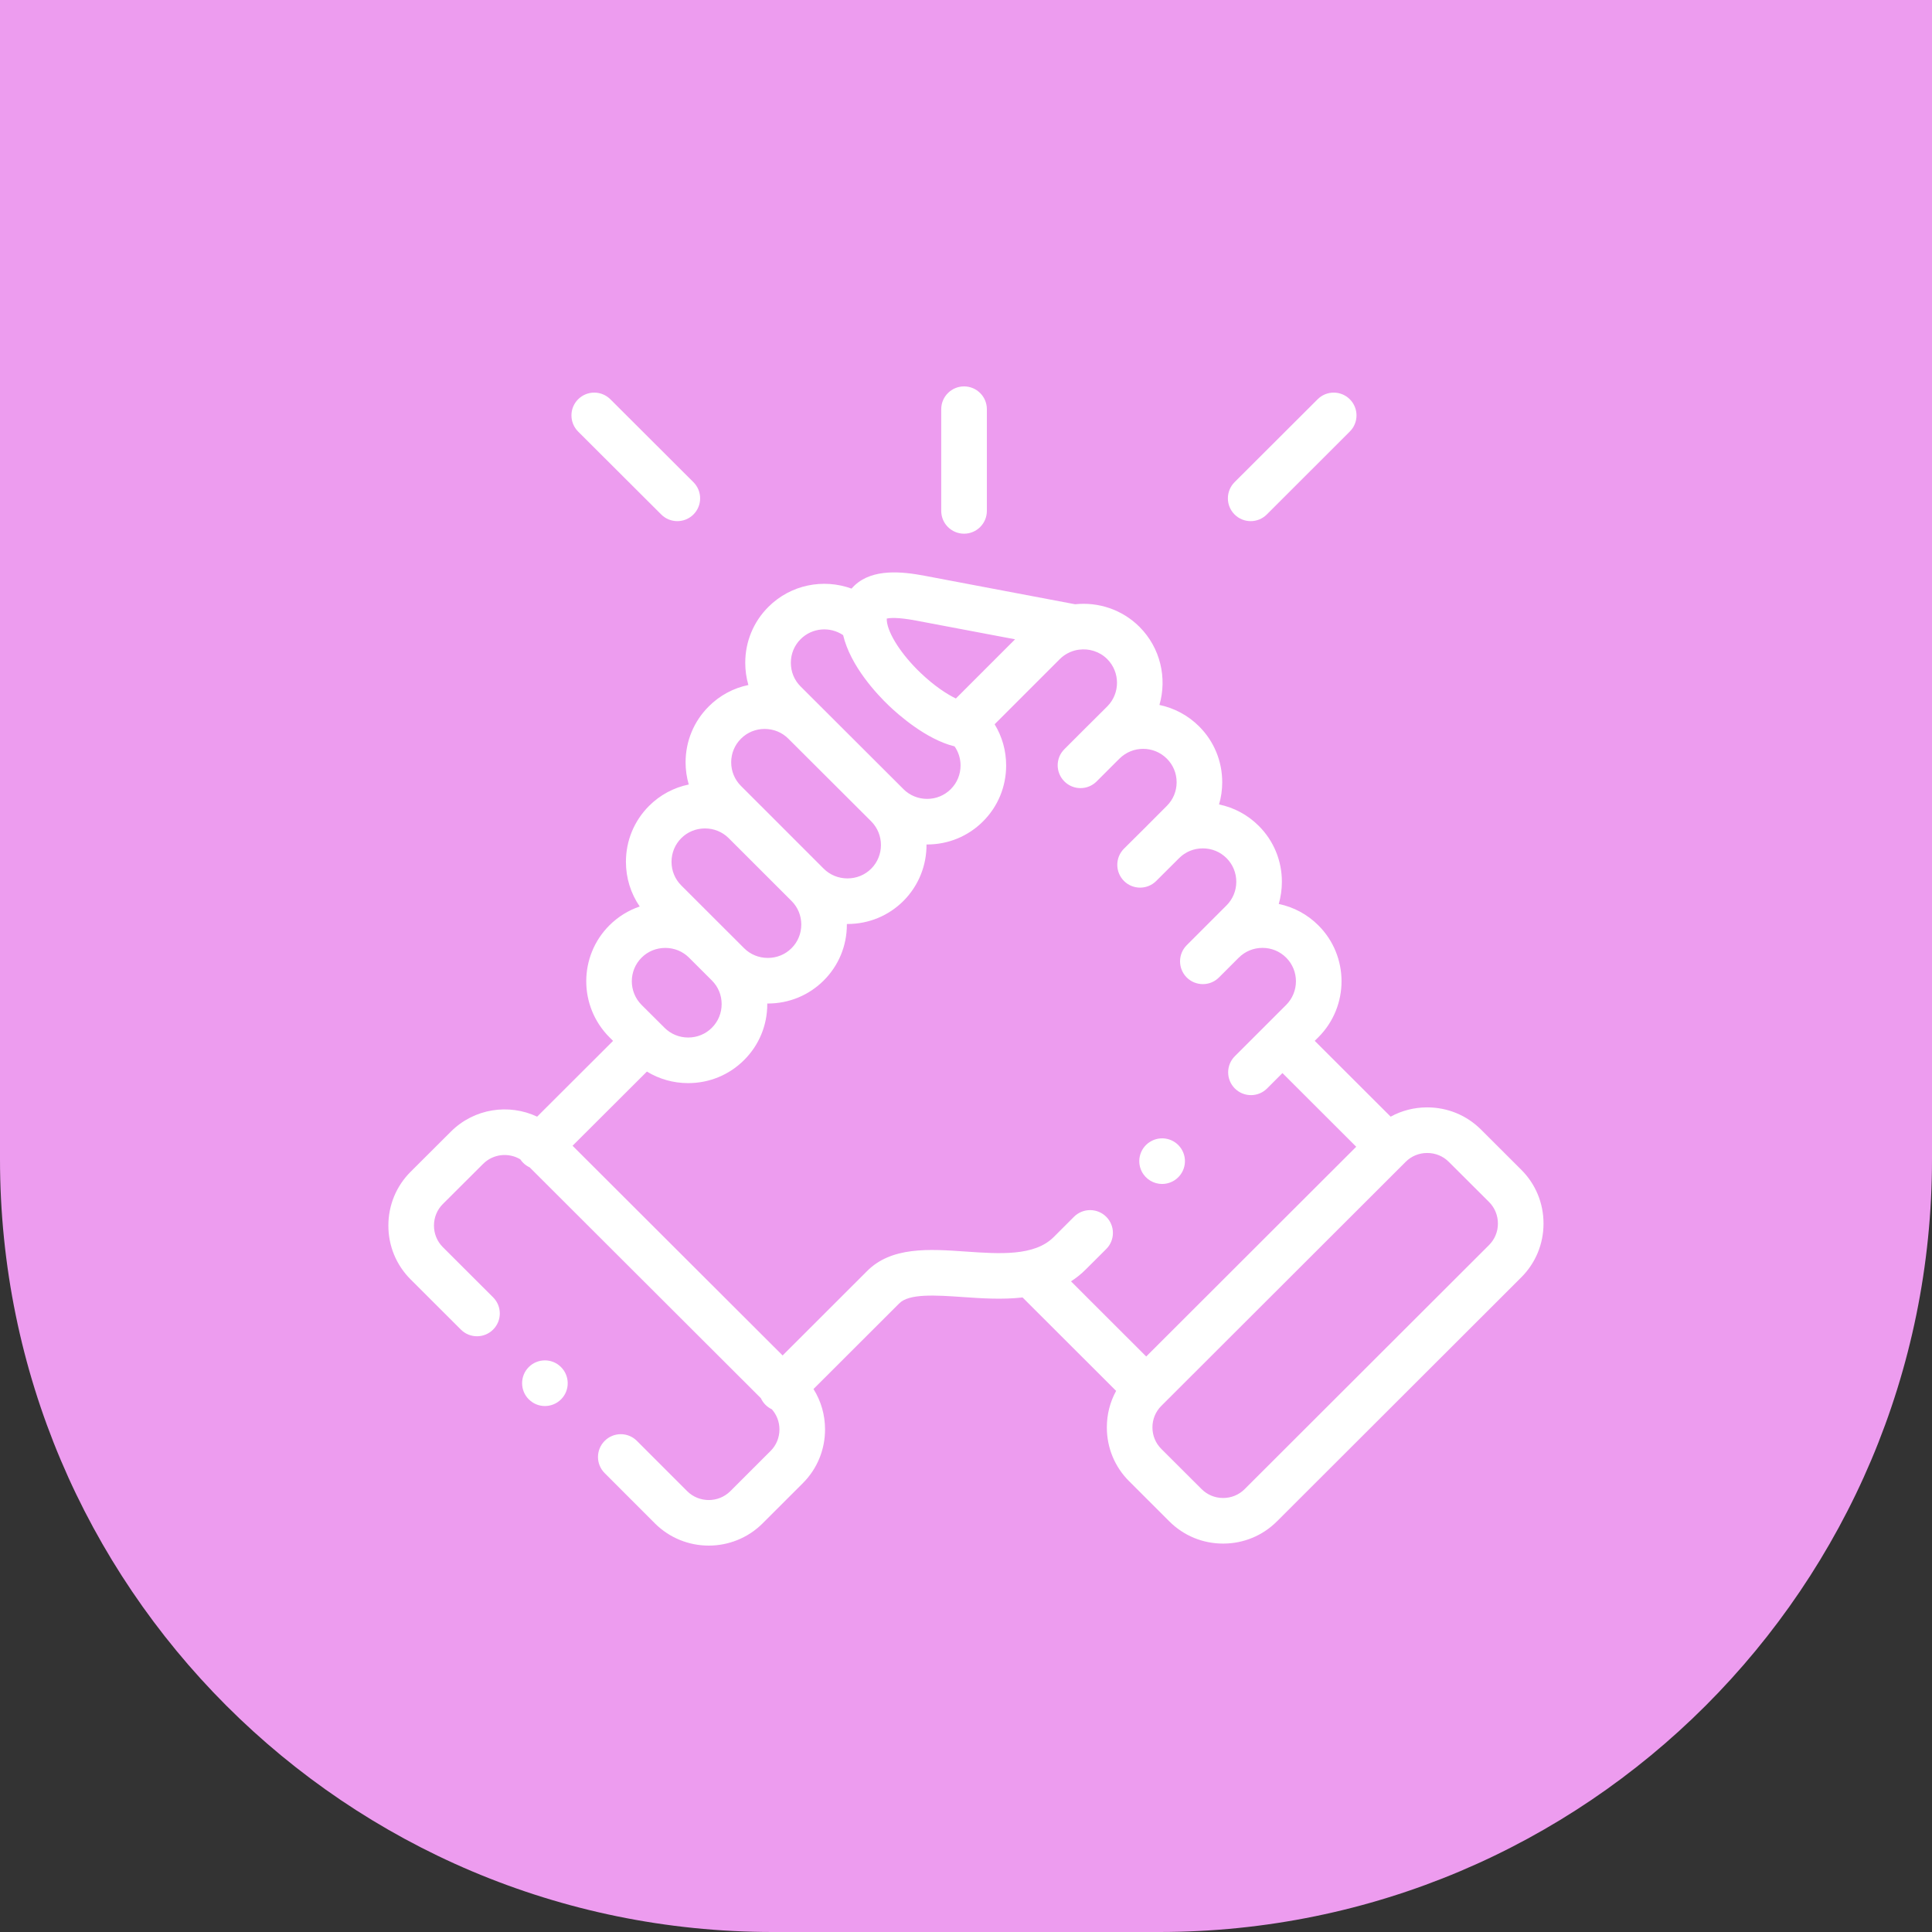 <svg width="50" height="50" viewBox="0 0 50 50" fill="none" xmlns="http://www.w3.org/2000/svg">
<rect x="0" y="0" width="50" height="50" fill="#333333" stroke="none"/>
<path d="M0 0H50V30C50 41.046 41.046 50 30 50H20C8.954 50 0 41.046 0 30V0Z" fill="#ED9CEF"/>
<path d="M24.95 13.812C25.275 13.812 25.54 13.548 25.54 13.222V10.59C25.54 10.264 25.275 10 24.95 10C24.624 10 24.359 10.264 24.359 10.59V13.222C24.359 13.548 24.624 13.812 24.95 13.812Z" fill="white"/>
<path d="M39.37 30.273L38.328 29.233C37.957 28.863 37.463 28.659 36.936 28.659C36.599 28.659 36.276 28.742 35.99 28.899L34.025 26.937L34.121 26.842C34.918 26.043 34.918 24.746 34.121 23.95C33.836 23.665 33.481 23.474 33.094 23.395C33.147 23.21 33.175 23.018 33.175 22.82C33.175 22.272 32.962 21.758 32.577 21.374C32.292 21.089 31.937 20.899 31.549 20.819C31.603 20.635 31.631 20.442 31.631 20.245C31.631 19.697 31.418 19.183 31.032 18.798C30.74 18.507 30.382 18.323 30.006 18.244C30.207 17.55 30.035 16.769 29.489 16.222C29.034 15.769 28.417 15.575 27.823 15.638L23.93 14.901C23.337 14.789 22.595 14.714 22.127 15.141C22.098 15.168 22.067 15.199 22.038 15.233C21.312 14.969 20.466 15.126 19.885 15.707C19.499 16.092 19.287 16.606 19.287 17.153C19.287 17.351 19.315 17.544 19.368 17.728C18.981 17.808 18.627 17.997 18.343 18.282C17.957 18.666 17.744 19.18 17.743 19.727C17.743 19.925 17.771 20.118 17.825 20.303C17.438 20.382 17.083 20.572 16.798 20.856C16.412 21.242 16.199 21.756 16.199 22.304C16.199 22.723 16.324 23.123 16.556 23.46C16.263 23.559 15.995 23.725 15.77 23.949C14.973 24.746 14.973 26.043 15.771 26.843L15.866 26.938L13.901 28.899C13.171 28.555 12.272 28.684 11.669 29.286L10.626 30.326C10.255 30.697 10.051 31.191 10.051 31.718C10.051 32.245 10.255 32.739 10.626 33.11L11.928 34.41C12.159 34.64 12.532 34.64 12.762 34.409C12.993 34.179 12.992 33.805 12.762 33.575L11.46 32.275C11.312 32.127 11.231 31.929 11.231 31.718C11.231 31.506 11.312 31.309 11.46 31.161L12.503 30.121C12.764 29.861 13.162 29.822 13.465 30.003C13.487 30.035 13.511 30.066 13.54 30.094C13.59 30.145 13.648 30.183 13.709 30.212L19.691 36.185C19.72 36.247 19.759 36.305 19.81 36.356C19.859 36.406 19.916 36.444 19.976 36.473C20.102 36.616 20.172 36.798 20.172 36.993C20.172 37.205 20.091 37.403 19.943 37.55L18.901 38.591C18.593 38.898 18.092 38.897 17.785 38.592L16.483 37.29C16.253 37.059 15.879 37.059 15.649 37.29C15.418 37.52 15.418 37.894 15.649 38.124L16.951 39.427C17.335 39.809 17.838 40 18.342 40C18.846 40 19.35 39.809 19.734 39.427L20.777 38.385C21.148 38.014 21.352 37.52 21.352 36.993C21.352 36.617 21.248 36.258 21.053 35.948L23.264 33.74C23.267 33.737 23.269 33.735 23.271 33.733C23.525 33.471 24.23 33.52 24.912 33.567C25.396 33.601 25.936 33.638 26.464 33.578L28.885 35.996C28.728 36.282 28.645 36.605 28.645 36.941C28.645 37.467 28.849 37.962 29.22 38.332L30.263 39.374C30.634 39.744 31.128 39.948 31.654 39.948C32.181 39.948 32.675 39.744 33.046 39.374L39.371 33.057C39.742 32.686 39.946 32.192 39.946 31.665C39.946 31.138 39.742 30.643 39.37 30.273ZM23.71 16.061L26.27 16.545L24.738 18.077C24.501 17.963 24.176 17.75 23.82 17.41C23.332 16.943 22.983 16.404 22.951 16.068C22.951 16.068 22.951 16.068 22.951 16.067C22.951 16.067 22.951 16.067 22.951 16.067C22.949 16.043 22.948 16.024 22.949 16.009C23.026 15.991 23.231 15.97 23.71 16.061ZM20.719 16.542C21.018 16.243 21.482 16.209 21.82 16.437C22.011 17.24 22.696 17.968 23.004 18.262C23.232 18.481 23.965 19.136 24.704 19.316C24.804 19.459 24.859 19.63 24.859 19.81C24.859 20.043 24.769 20.26 24.607 20.422C24.444 20.585 24.227 20.675 23.994 20.675C23.761 20.675 23.544 20.585 23.38 20.422L23.38 20.422L23.38 20.421L20.719 17.765C20.556 17.603 20.467 17.386 20.467 17.153C20.467 16.921 20.557 16.704 20.719 16.542ZM19.177 19.117C19.339 18.954 19.557 18.865 19.789 18.865C20.022 18.865 20.24 18.954 20.403 19.118L22.546 21.256C22.883 21.594 22.883 22.144 22.547 22.481C22.384 22.644 22.166 22.733 21.932 22.733C21.699 22.733 21.481 22.644 21.318 22.482L21.318 22.482L19.693 20.856C19.69 20.854 19.687 20.851 19.685 20.849L19.176 20.34C19.013 20.177 18.923 19.96 18.923 19.728C18.924 19.496 19.013 19.28 19.177 19.117ZM17.632 21.691C17.794 21.529 18.012 21.44 18.245 21.44C18.477 21.44 18.692 21.528 18.854 21.687L20.485 23.317C20.648 23.479 20.737 23.696 20.737 23.928C20.737 24.16 20.648 24.377 20.484 24.54C20.322 24.702 20.104 24.791 19.872 24.791C19.639 24.791 19.42 24.702 19.258 24.54L18.666 23.949C18.666 23.949 18.666 23.949 18.666 23.949L17.632 22.916C17.469 22.753 17.379 22.536 17.379 22.304C17.379 22.072 17.469 21.854 17.632 21.691ZM16.604 24.784C16.767 24.621 16.985 24.532 17.218 24.532C17.451 24.532 17.669 24.621 17.832 24.784L18.424 25.375C18.587 25.537 18.676 25.754 18.676 25.986C18.676 26.218 18.587 26.435 18.423 26.599C18.261 26.761 18.043 26.851 17.81 26.851C17.578 26.851 17.36 26.761 17.196 26.597L17.122 26.523C17.121 26.523 17.12 26.521 17.12 26.52C17.119 26.519 17.117 26.518 17.116 26.517L16.605 26.008C16.267 25.67 16.267 25.121 16.604 24.784ZM28.63 31.491C28.399 31.26 28.026 31.26 27.795 31.49L27.27 32.015C26.771 32.514 25.867 32.451 24.993 32.39C24.044 32.324 23.062 32.256 22.427 32.908L20.254 35.079L14.818 29.652L16.742 27.732C17.06 27.927 17.427 28.031 17.81 28.031C18.359 28.031 18.873 27.818 19.257 27.434C19.644 27.049 19.857 26.535 19.857 25.986C19.857 25.981 19.856 25.976 19.856 25.971C19.861 25.971 19.867 25.971 19.872 25.971C20.419 25.971 20.933 25.759 21.318 25.375C21.704 24.99 21.917 24.476 21.917 23.928C21.917 23.923 21.917 23.918 21.917 23.913C21.922 23.913 21.927 23.913 21.933 23.913C22.48 23.913 22.994 23.702 23.381 23.316C23.783 22.913 23.982 22.383 23.978 21.854C23.983 21.855 23.989 21.855 23.994 21.855C24.542 21.855 25.057 21.642 25.441 21.257C25.827 20.872 26.039 20.358 26.039 19.81C26.039 19.427 25.935 19.061 25.741 18.744L27.427 17.058C27.552 16.933 27.707 16.855 27.869 16.822C27.887 16.82 27.904 16.818 27.922 16.814C28.182 16.778 28.456 16.859 28.655 17.057C28.992 17.395 28.992 17.945 28.656 18.282L28.143 18.793C28.141 18.795 28.139 18.796 28.137 18.798L27.546 19.389C27.315 19.619 27.315 19.992 27.546 20.223C27.776 20.454 28.149 20.454 28.38 20.224L28.895 19.709C28.896 19.709 28.896 19.709 28.896 19.708L28.974 19.631C29.312 19.296 29.86 19.296 30.198 19.634C30.361 19.796 30.451 20.013 30.451 20.245C30.451 20.477 30.361 20.694 30.197 20.857L29.681 21.374C29.681 21.374 29.681 21.374 29.681 21.375L29.089 21.963C28.858 22.194 28.858 22.567 29.087 22.798C29.317 23.029 29.691 23.03 29.922 22.8L30.516 22.208C30.678 22.045 30.896 21.956 31.129 21.956C31.361 21.956 31.579 22.045 31.743 22.209C31.905 22.371 31.995 22.588 31.995 22.82C31.995 23.052 31.905 23.269 31.742 23.432L30.712 24.462C30.482 24.692 30.482 25.066 30.712 25.297C30.828 25.412 30.979 25.469 31.13 25.469C31.281 25.469 31.432 25.412 31.547 25.296L32.051 24.792C32.054 24.789 32.057 24.786 32.06 24.784C32.223 24.621 32.44 24.531 32.673 24.531C32.906 24.531 33.123 24.621 33.286 24.784C33.623 25.121 33.623 25.67 33.286 26.007L32.773 26.52C32.773 26.52 32.773 26.52 32.773 26.52C32.772 26.52 32.772 26.521 32.772 26.521L31.958 27.334C31.727 27.564 31.727 27.938 31.957 28.169C32.073 28.284 32.224 28.342 32.375 28.342C32.526 28.342 32.677 28.284 32.792 28.169L33.19 27.771L35.099 29.678L29.664 35.106L27.717 33.161C27.853 33.074 27.983 32.971 28.104 32.849L28.629 32.325C28.86 32.095 28.86 31.721 28.63 31.491ZM38.537 32.221L32.212 38.538C32.064 38.686 31.866 38.768 31.654 38.768C31.443 38.768 31.245 38.686 31.097 38.538L30.054 37.497C29.906 37.349 29.825 37.152 29.825 36.941C29.825 36.73 29.906 36.533 30.054 36.385L36.379 30.068C36.526 29.92 36.724 29.839 36.936 29.839C37.148 29.839 37.346 29.92 37.494 30.068L38.537 31.108C38.684 31.256 38.766 31.453 38.766 31.665C38.766 31.876 38.684 32.074 38.537 32.221Z" fill="white"/>
<path d="M17.113 13.315C17.228 13.43 17.379 13.487 17.529 13.487C17.681 13.487 17.832 13.429 17.947 13.314C18.177 13.083 18.177 12.71 17.946 12.479L15.796 10.333C15.565 10.103 15.192 10.103 14.961 10.334C14.731 10.565 14.732 10.938 14.962 11.169L17.113 13.315Z" fill="white"/>
<path d="M32.367 13.487C32.518 13.487 32.669 13.43 32.784 13.315L34.933 11.168C35.164 10.938 35.164 10.565 34.934 10.334C34.703 10.103 34.33 10.103 34.099 10.334L31.95 12.479C31.72 12.71 31.72 13.084 31.95 13.314C32.065 13.429 32.216 13.487 32.367 13.487Z" fill="white"/>
<path d="M13.681 35.383C13.453 35.615 13.456 35.989 13.688 36.218L13.69 36.219C13.805 36.332 13.953 36.388 14.102 36.388C14.255 36.388 14.408 36.329 14.524 36.211C14.752 35.979 14.748 35.604 14.515 35.376C14.283 35.147 13.91 35.151 13.681 35.383Z" fill="white"/>
<path d="M30.076 30.641C30.166 30.641 30.257 30.62 30.342 30.577C30.633 30.43 30.75 30.075 30.603 29.785C30.457 29.494 30.102 29.377 29.811 29.523L29.808 29.525C29.517 29.672 29.401 30.026 29.548 30.317C29.652 30.522 29.86 30.641 30.076 30.641Z" fill="white"/>
</svg>
